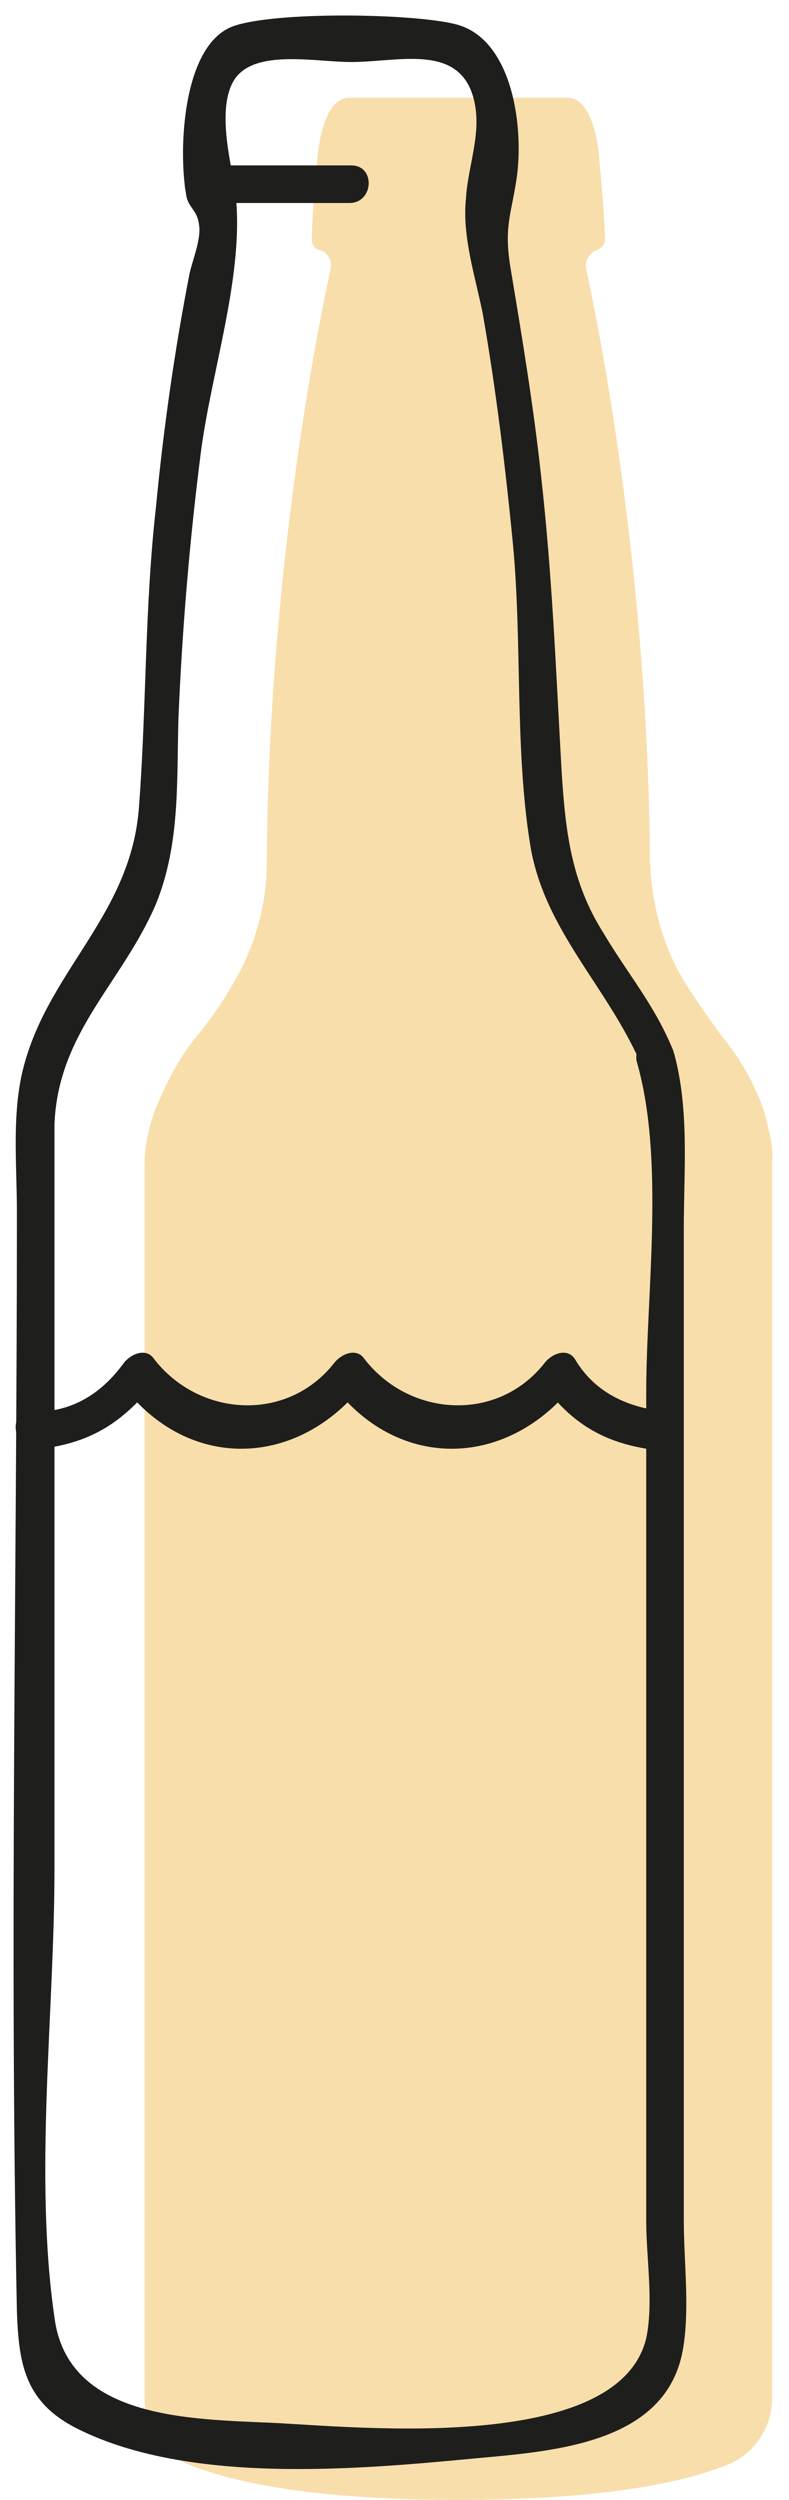 <svg viewBox="0 0 42 133" xmlns="http://www.w3.org/2000/svg">
    <g fill-rule="nonzero" fill="none">
        <path
            d="M40.7 59.2c-.5-1.5-1.3-2.9-2.3-4.1-.8-1.1-1.5-2.1-2.1-3.1-1.1-1.9-1.6-4-1.7-6.1-.1-15.4-2.7-28.4-3.4-31.6-.1-.4.2-.9.6-1 .2-.1.4-.3.4-.5 0-1.4-.3-4.2-.3-4.4 0 0-.2-3.2-1.7-3.2H18.6c-1.5 0-1.7 3.2-1.7 3.2 0 .2-.3 2.9-.3 4.4 0 .2.1.4.4.5.4.1.7.5.6 1-.7 3.2-3.3 16.2-3.4 31.6 0 2.2-.6 4.3-1.6 6.1-.5.9-1.2 2-2.1 3.1-1 1.2-1.7 2.6-2.3 4.1-.3.9-.5 1.8-.5 2.6v65.8c0 1.5.9 2.9 2.3 3.5 2.2.9 6.4 1.9 14.4 1.9s12.2-1 14.4-1.9c1.4-.6 2.3-2 2.3-3.5V61.8c.1-.8-.2-1.7-.4-2.6z"
            fill="#F8DEAB"/>
        <g fill="#1E1E1C">
            <path
                d="M35.5 75.1c-2.2-.2-3.9-1.1-4.9-2.8-.4-.6-1.2-.3-1.6.2-2.5 3.2-7.2 2.9-9.6-.2-.4-.6-1.2-.3-1.6.2-2.5 3.2-7.2 2.9-9.6-.2-.4-.6-1.2-.3-1.6.2-1.3 1.8-3 2.7-5 2.6-1.3.1-.8 2.1.4 2 2.8-.3 4.5-1.4 6.2-3.5-.5.1-1.1.1-1.6.2 3.5 4.5 9.3 4.3 12.8-.2-.5.1-1.1.1-1.6.2 3.5 4.5 9.3 4.3 12.8-.2-.5.1-1.1.1-1.6.2 1.7 2.2 3.5 3.1 6.3 3.4 1.3 0 1.4-2 .2-2.1z"/>
            <path
                d="M35.8 55.8c-1-2.4-2.4-4-3.7-6.2-1.7-2.7-2-5.4-2.2-8.5-.3-5.3-.5-10.5-1.1-15.8-.4-3.7-1-7.3-1.6-10.9-.4-2.3 0-2.9.3-4.9.4-2.7-.2-7.4-3.2-8.2-2.3-.6-9.7-.7-11.9.1-2.7 1-2.9 6.6-2.5 8.9.1.8.6.8.7 1.7.1.7-.3 1.7-.5 2.5-.8 4.1-1.4 8.3-1.8 12.5-.6 5.3-.5 10.6-.9 15.9-.4 5.7-4.7 8.6-6.1 13.7-.7 2.5-.4 5.3-.4 7.9 0 19.5-.4 39 0 58.5.1 2.7.4 4.7 3 6.1 5.9 3.1 15 2.3 21.3 1.7 4.4-.4 10.5-.8 11.2-6.1.3-2.1 0-4.4 0-6.6V80.2 65.4c0-3.1.3-6.3-.5-9.3-.3-1.2-2.3-.8-2 .4 1.5 5.2.5 12.3.5 17.6v44.1c0 1.9.4 4.3 0 6.2-1.5 6.2-15.6 4.7-19.9 4.5-4.4-.2-10.9-.2-11.6-5.6-1.1-7.6 0-16.2 0-23.9V69.7v-6.9-3c.2-4.9 3.6-7.5 5.4-11.7 1.3-3.2 1.1-6.5 1.2-9.9.2-4.8.6-9.5 1.2-14.2.6-4.5 2.4-9.7 1.8-14-.2-1.3-1-4.3 0-5.8 1.1-1.6 4.3-.9 6.2-.9 2.5 0 5.7-1 6.5 1.9.5 1.8-.3 3.6-.4 5.4-.2 2 .5 4.1.9 6.1.7 4 1.2 8.1 1.6 12.2.5 5.2.1 10.8.9 15.9.7 4.7 4.2 7.7 6 12 .3 1.1 2.1.1 1.6-1z"/>
            <path d="M10.8 10.8h7.8c1.3 0 1.4-2 .1-2h-7.8c-1.4 0-1.4 2-.1 2z"/>
        </g>
    </g>
</svg>
